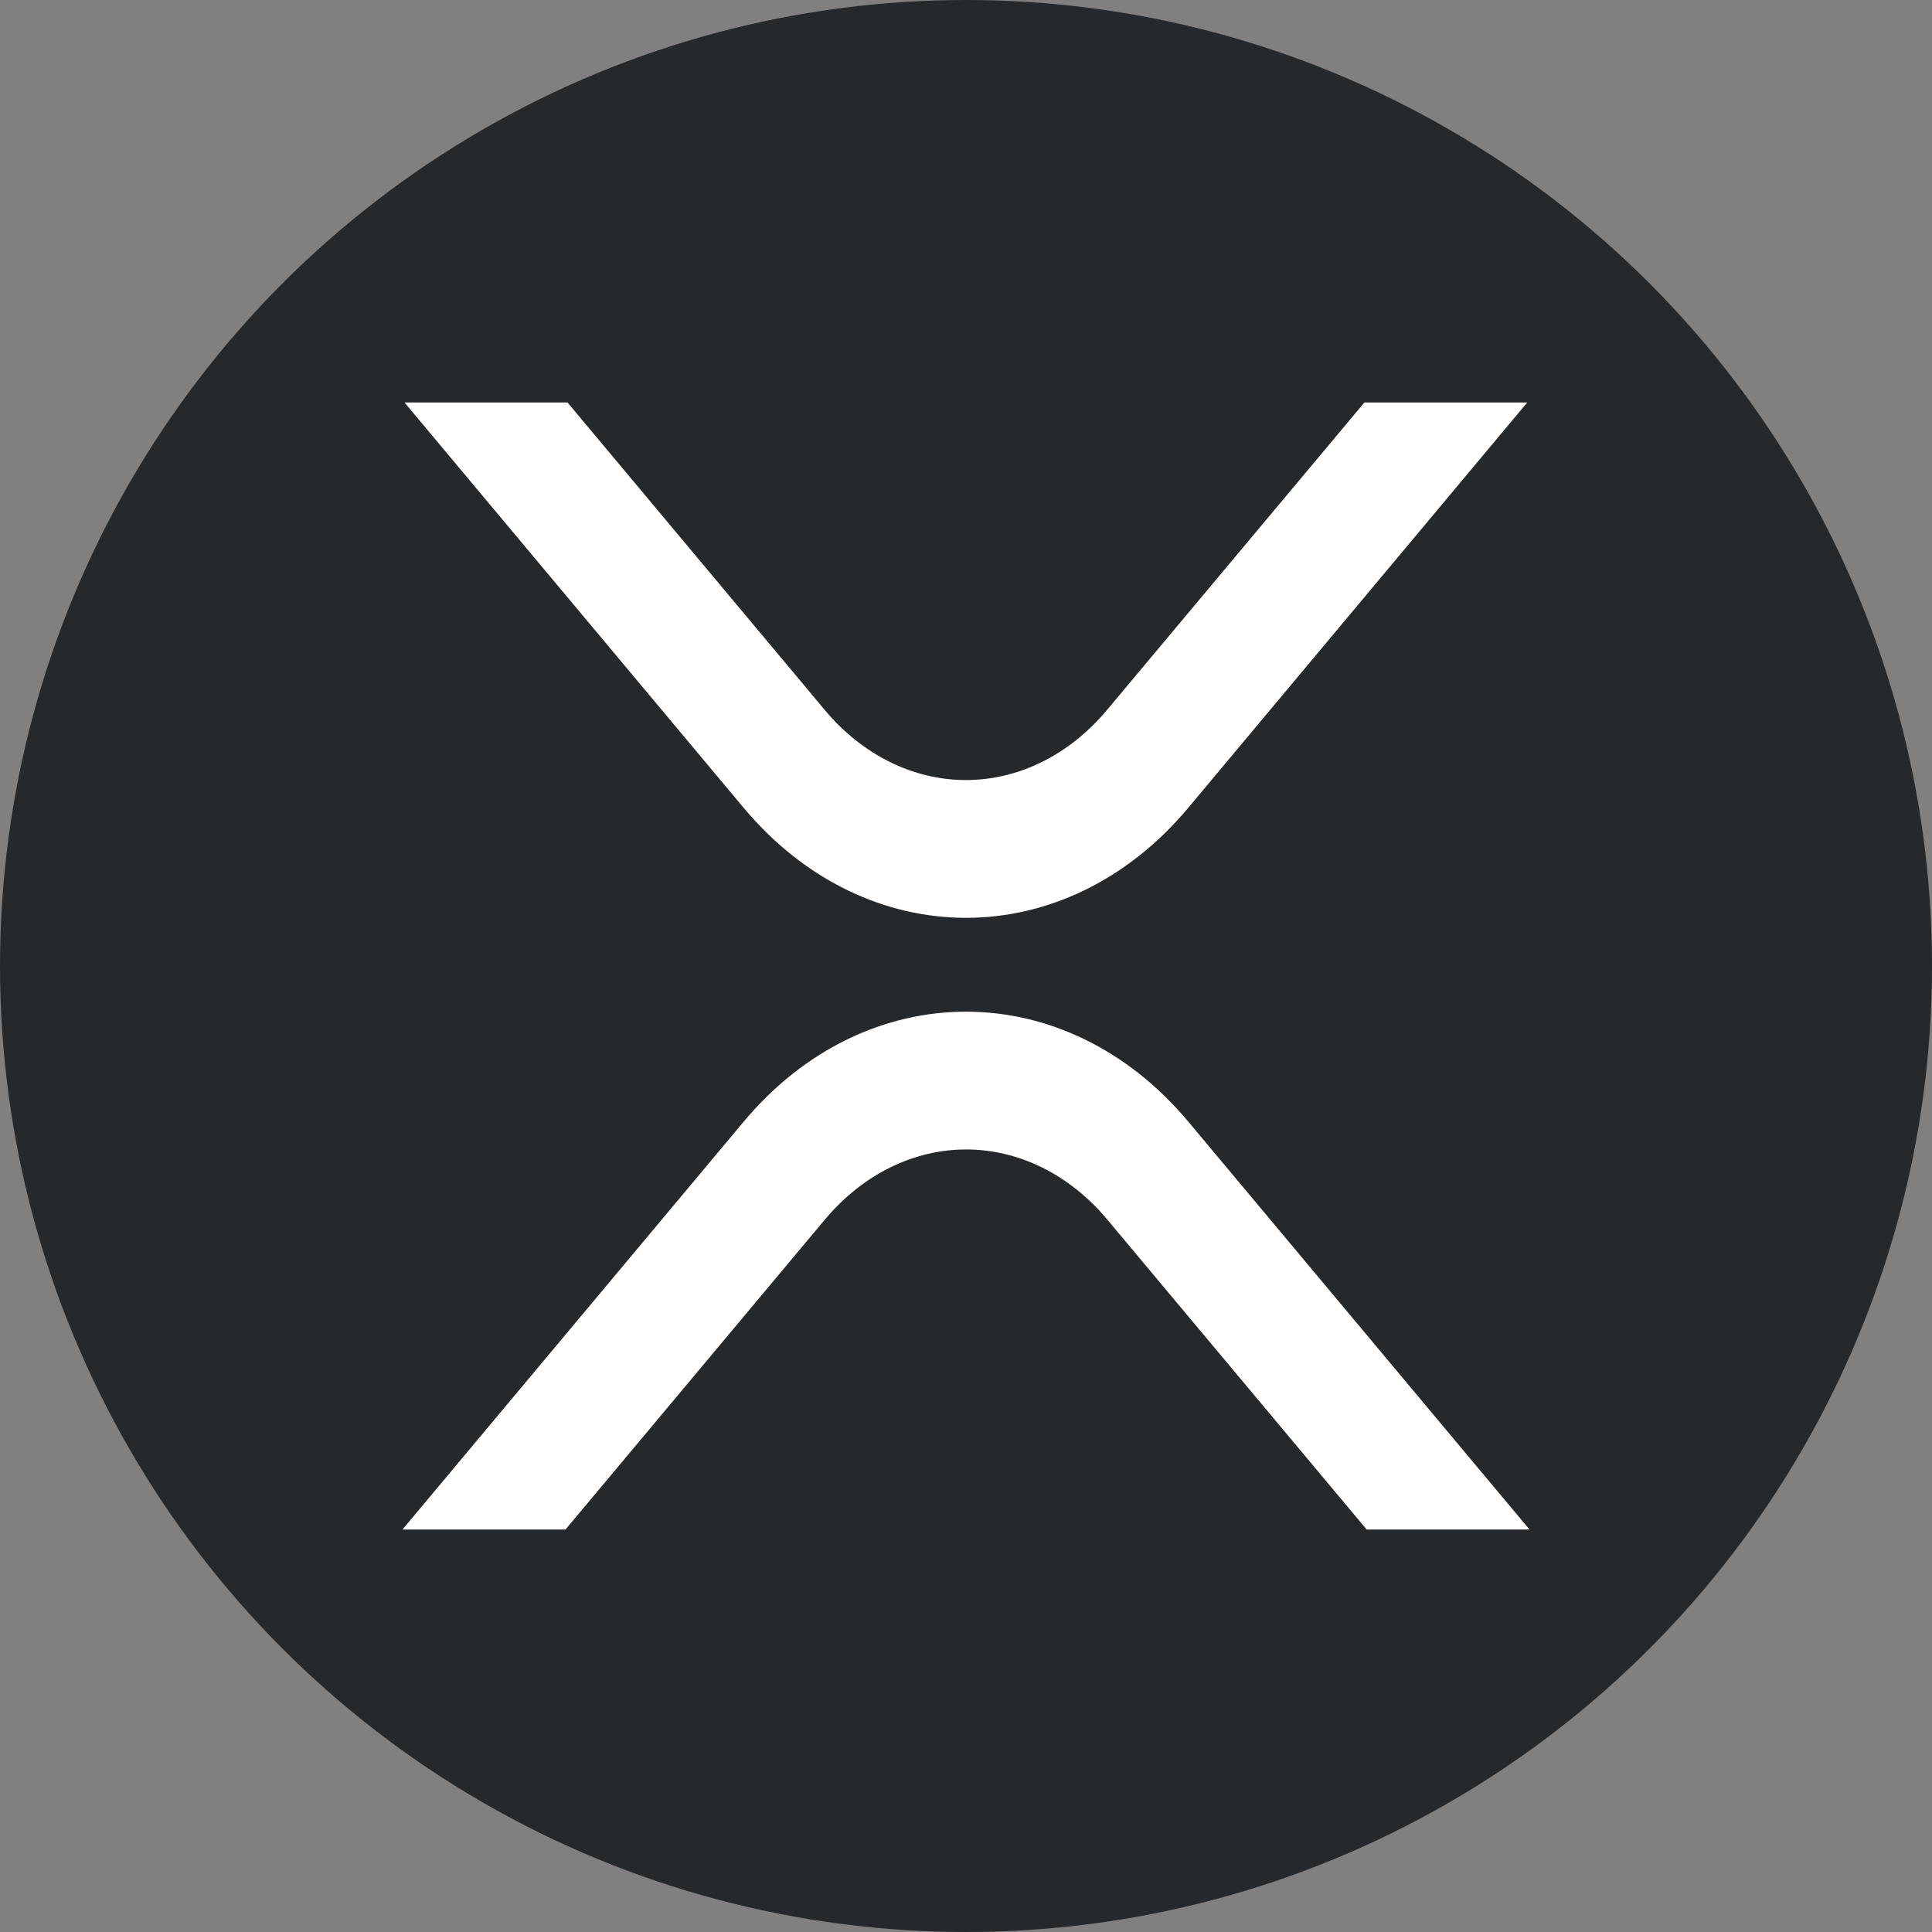 <svg width="24" height="24" viewBox="0 0 24 24" fill="none" xmlns="http://www.w3.org/2000/svg">
<rect x="0" y="0" width="24" height="24" fill="#808080" stroke="none"/>
<circle cx="12" cy="12" r="12" fill="#25292C"/>
<path d="M16.949 5H18.972L14.761 10.035C13.236 11.857 10.764 11.857 9.238 10.035L5.025 5H7.05L10.25 8.825C10.716 9.379 11.344 9.69 11.998 9.69C12.653 9.69 13.281 9.379 13.747 8.825L16.949 5Z" fill="white"/>
<path d="M7.025 19H5L9.238 13.934C10.763 12.112 13.236 12.112 14.762 13.934L19 19H16.977L13.75 15.144C13.284 14.59 12.656 14.279 12.001 14.279C11.347 14.279 10.719 14.59 10.252 15.144L7.025 19Z" fill="white"/>
</svg>
